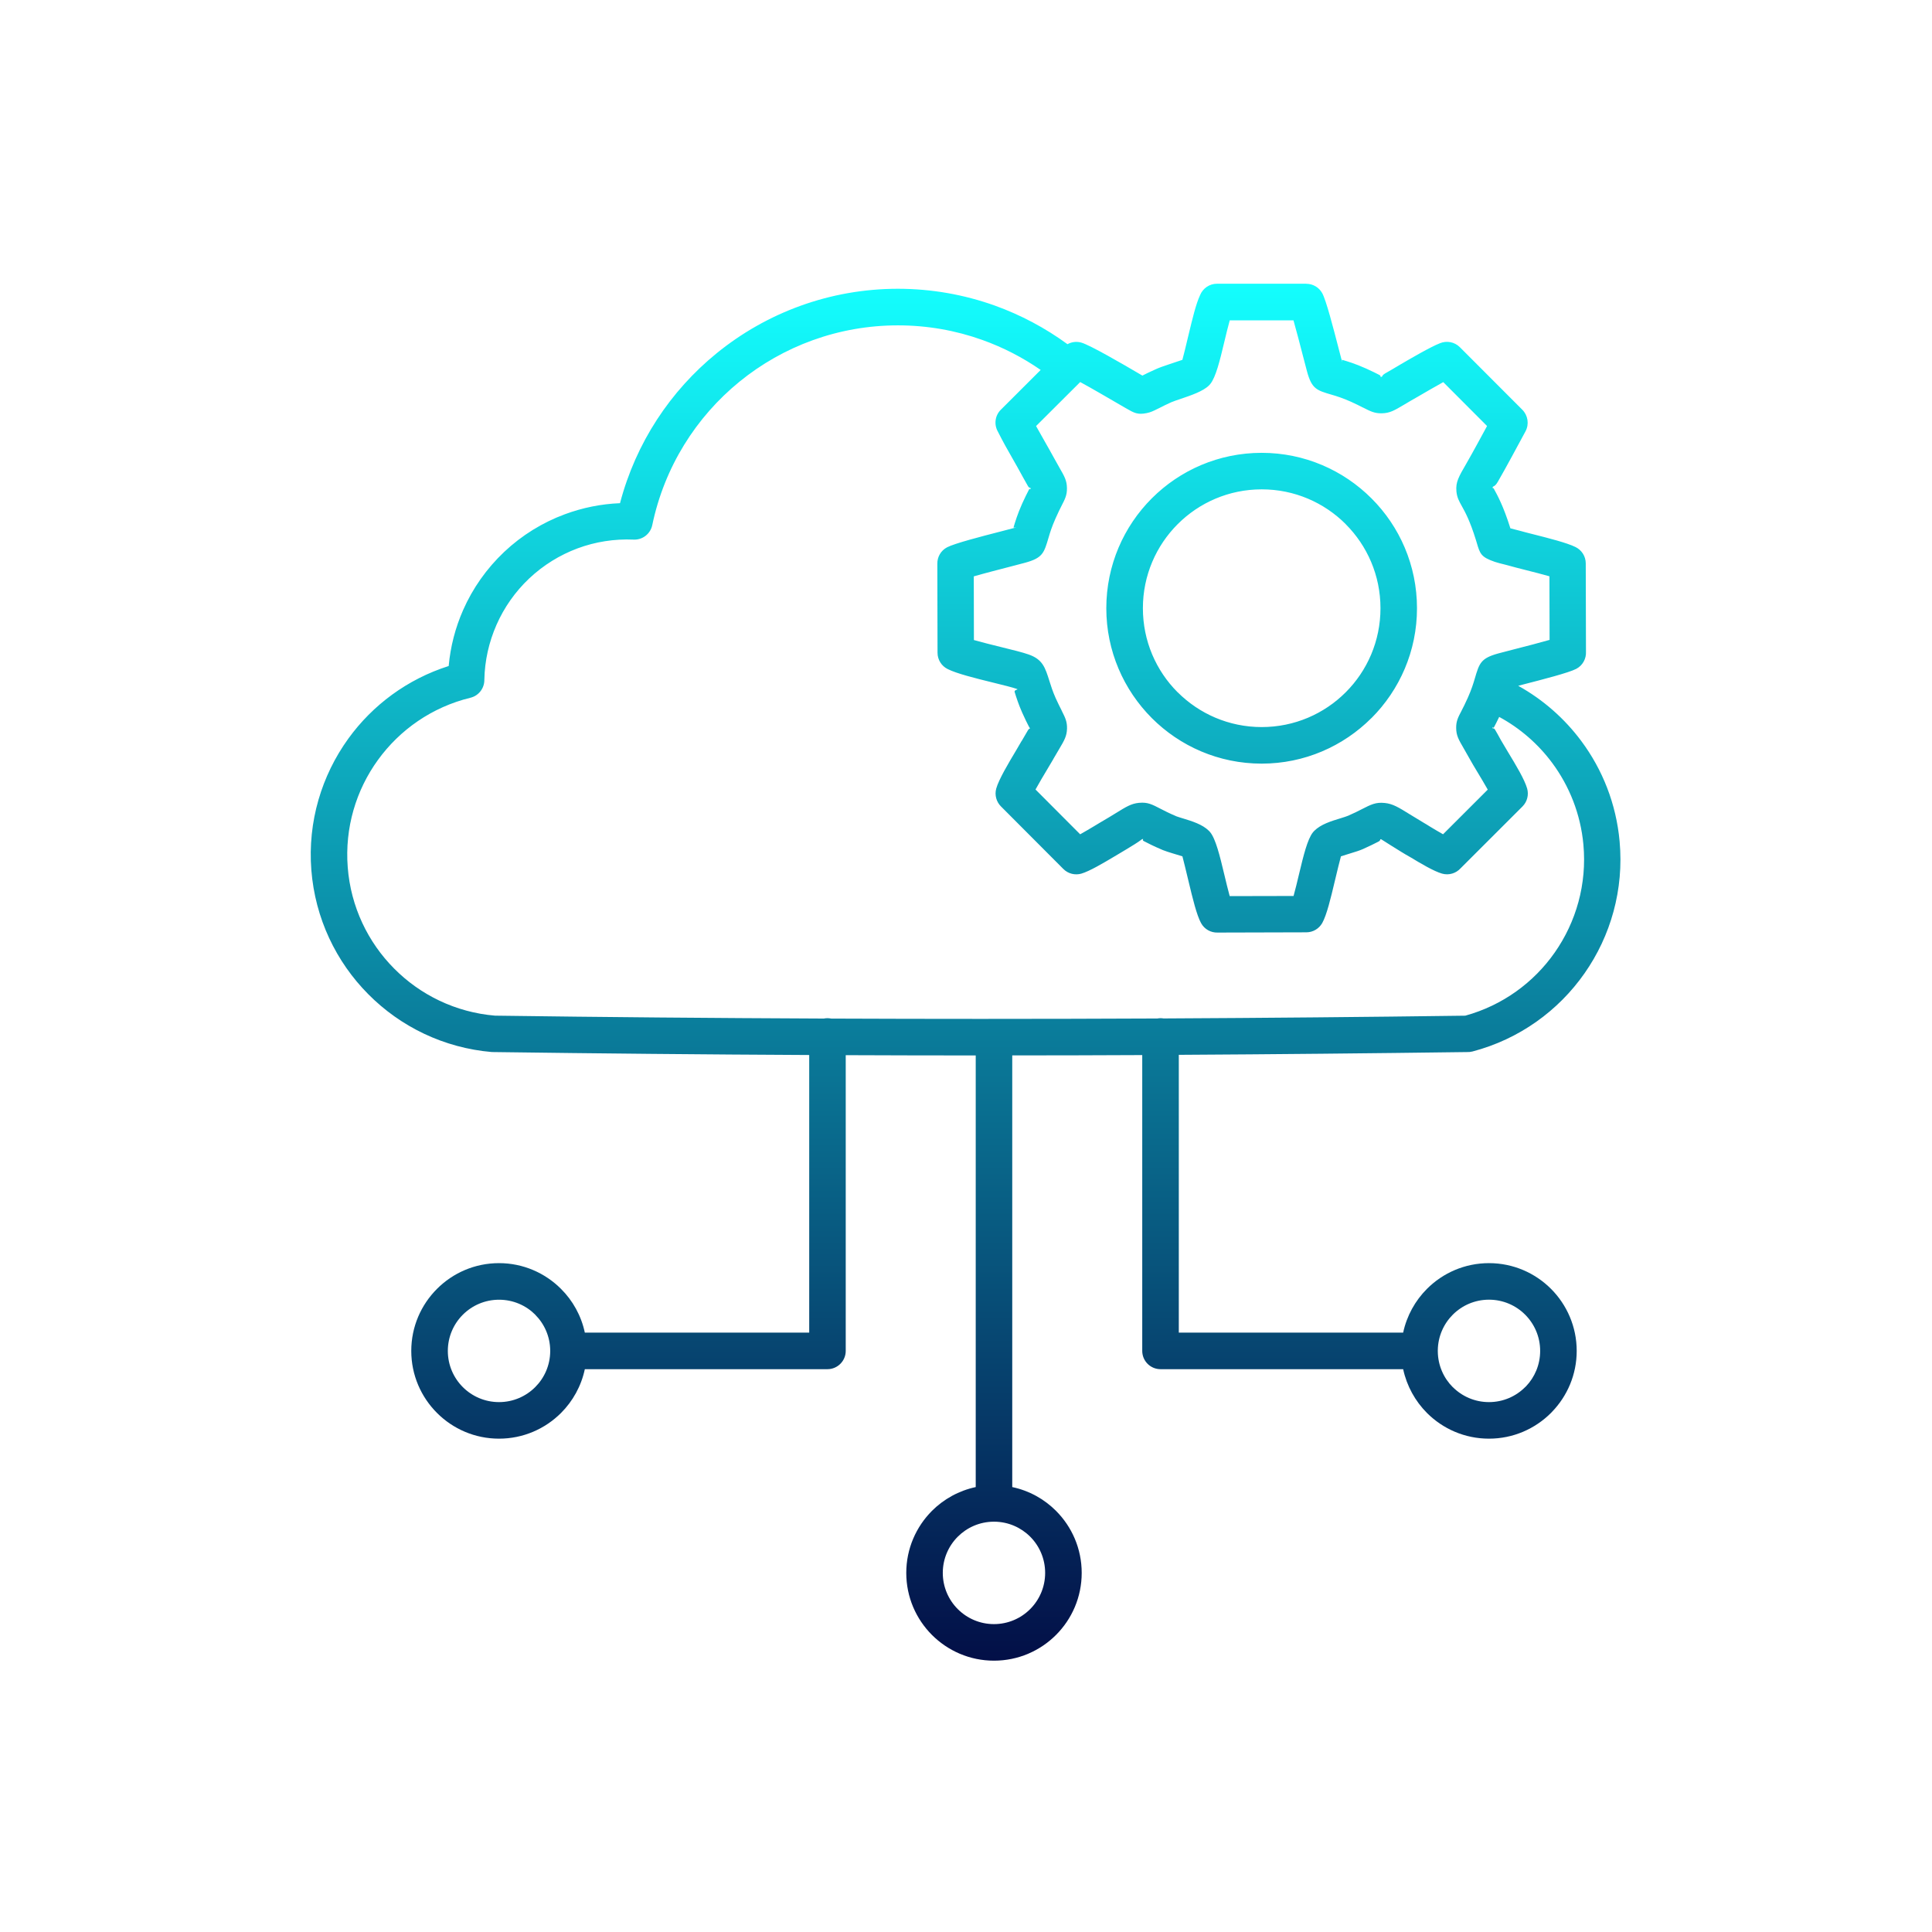 <svg width="143" height="143" viewBox="0 0 143 143" fill="none" xmlns="http://www.w3.org/2000/svg">
<rect width="143" height="143" fill="white"/>
<path fill-rule="evenodd" clip-rule="evenodd" d="M76.686 31.535C76.885 31.899 77.09 32.26 77.3 32.624C77.546 33.057 77.798 33.499 78.031 33.927L78.423 34.627C78.79 35.264 78.964 35.568 78.972 36.127V36.134C78.979 36.65 78.833 36.931 78.557 37.467C78.461 37.659 78.329 37.914 78.127 38.372C77.834 39.032 77.702 39.48 77.611 39.793C77.272 40.946 77.166 41.298 75.874 41.652L74.746 41.948C73.881 42.173 72.791 42.453 72.076 42.661L72.086 47.374C72.645 47.534 73.419 47.726 74.134 47.903C74.943 48.1 75.687 48.285 76.127 48.439C77.174 48.803 77.358 49.397 77.682 50.429C77.783 50.755 77.912 51.162 78.127 51.65C78.294 52.025 78.448 52.323 78.562 52.551L78.608 52.652C78.86 53.147 78.989 53.436 78.977 53.934C78.959 54.495 78.774 54.806 78.388 55.456L77.97 56.167L77.973 56.169L77.528 56.92C77.242 57.398 76.893 57.982 76.645 58.437L79.95 61.752C80.302 61.558 80.711 61.312 81.028 61.123L81.414 60.89C81.956 60.577 82.302 60.362 82.578 60.192C83.356 59.712 83.731 59.479 84.295 59.424L84.343 59.421C84.947 59.368 85.276 59.54 85.895 59.861C86.161 59.998 86.52 60.185 87.033 60.402L87.071 60.42C87.185 60.463 87.364 60.516 87.557 60.577H87.562C88.229 60.782 88.995 61.014 89.478 61.492L89.562 61.583C89.982 62.081 90.293 63.368 90.609 64.691C90.75 65.278 90.892 65.874 91.018 66.327L95.745 66.317C95.874 65.859 96.018 65.257 96.159 64.663C96.47 63.368 96.769 62.109 97.186 61.598L97.282 61.492C97.765 61.012 98.523 60.779 99.204 60.572C99.449 60.496 99.677 60.425 99.793 60.374C100.243 60.177 100.554 60.018 100.792 59.896C101.48 59.545 101.836 59.363 102.496 59.434C103.09 59.494 103.508 59.752 104.372 60.288C104.597 60.428 104.878 60.599 105.394 60.908C105.533 60.991 105.675 61.07 105.809 61.161C106.115 61.345 106.486 61.57 106.81 61.75L110.118 58.445C109.895 58.043 109.594 57.545 109.326 57.1C109.116 56.751 108.927 56.437 108.739 56.096C108.616 55.868 108.456 55.595 108.33 55.375C107.963 54.743 107.786 54.442 107.781 53.888C107.774 53.377 107.918 53.102 108.188 52.589V52.586C108.297 52.371 108.449 52.085 108.641 51.65C108.932 50.995 109.063 50.55 109.157 50.234C109.496 49.079 109.602 48.72 110.907 48.363L112.09 48.054C112.94 47.837 113.992 47.566 114.695 47.362L114.684 42.656C114.161 42.504 113.45 42.325 112.849 42.173C112.393 42.056 111.989 41.955 111.739 41.882L111.387 41.788C111.127 41.725 110.851 41.657 110.641 41.586C109.617 41.232 109.546 40.999 109.298 40.152L109.24 39.96C108.803 38.547 108.436 37.884 108.214 37.487C107.991 37.085 107.852 36.835 107.804 36.415L107.799 36.359C107.738 35.684 107.961 35.3 108.532 34.316C109.061 33.396 109.559 32.463 110.067 31.532L106.825 28.283C106.249 28.599 105.45 29.067 104.924 29.372C104.582 29.56 104.238 29.77 103.902 29.967C103.197 30.384 102.868 30.581 102.274 30.591C101.74 30.602 101.439 30.447 100.875 30.159V30.164C100.632 30.04 100.316 29.878 100.013 29.744C99.356 29.448 98.905 29.317 98.592 29.223C97.444 28.89 97.092 28.786 96.738 27.481L96.455 26.401C96.233 25.541 95.944 24.426 95.739 23.711H91.021C90.894 24.163 90.75 24.76 90.609 25.349C90.298 26.654 89.994 27.921 89.575 28.429L89.484 28.528C89.049 28.963 88.163 29.261 87.395 29.522C87.094 29.623 86.816 29.719 86.684 29.777C86.325 29.936 85.994 30.106 85.751 30.23L85.675 30.265C85.372 30.419 85.172 30.515 84.884 30.574C84.204 30.715 83.948 30.569 83.326 30.209L82.886 29.954C82.158 29.532 80.78 28.725 79.953 28.278L76.686 31.535ZM110.209 96.198C109.162 96.198 108.216 96.623 107.531 97.308C106.853 97.986 106.431 98.922 106.421 99.954V100.024C106.431 101.059 106.851 101.994 107.526 102.669H107.531C108.216 103.355 109.162 103.779 110.209 103.779C111.256 103.779 112.204 103.355 112.887 102.669L112.95 102.611C113.597 101.934 113.997 101.011 113.997 99.989C113.997 98.942 113.572 97.994 112.887 97.308C112.204 96.623 111.256 96.198 110.209 96.198ZM105.619 95.397C106.792 94.221 108.418 93.493 110.209 93.493C112.002 93.493 113.625 94.221 114.801 95.397C115.974 96.573 116.702 98.199 116.702 99.989C116.702 101.739 116.007 103.327 114.877 104.498L114.798 104.581C113.622 105.757 111.999 106.485 110.209 106.485C108.416 106.485 106.792 105.757 105.617 104.581C104.747 103.706 104.125 102.588 103.857 101.342H85.898C85.149 101.342 84.545 100.735 84.545 99.989V78.093C81.318 78.108 78.112 78.118 74.923 78.118V110.068C76.172 110.331 77.293 110.956 78.162 111.828C79.338 113.004 80.064 114.63 80.064 116.42C80.064 118.213 79.338 119.837 78.162 121.013C76.989 122.188 75.366 122.917 73.57 122.917C71.778 122.917 70.157 122.188 68.981 121.013C67.807 119.839 67.079 118.216 67.079 116.42C67.079 114.628 67.807 113.004 68.981 111.828C69.851 110.958 70.971 110.334 72.22 110.068V78.121C69.031 78.121 65.825 78.113 62.598 78.1V99.989C62.598 100.735 61.991 101.342 61.245 101.342H43.287C43.021 102.591 42.397 103.711 41.527 104.581C40.351 105.757 38.727 106.485 36.935 106.485C35.142 106.485 33.518 105.757 32.345 104.581C31.169 103.405 30.441 101.782 30.441 99.989C30.441 98.194 31.169 96.573 32.345 95.397C33.518 94.221 35.144 93.493 36.935 93.493C38.722 93.493 40.346 94.221 41.524 95.399C42.397 96.267 43.021 97.384 43.287 98.636H59.895V78.088C52.21 78.05 44.417 77.977 36.515 77.87L36.421 77.865V77.87C32.846 77.567 29.639 75.989 27.26 73.589C24.878 71.192 23.323 67.973 23.044 64.392C22.766 60.814 23.808 57.398 25.788 54.662C27.581 52.186 30.148 50.27 33.21 49.296C33.341 47.852 33.705 46.456 34.277 45.157C34.985 43.548 36.017 42.079 37.324 40.845C38.629 39.616 40.154 38.676 41.807 38.064C43.11 37.581 44.488 37.3 45.891 37.244C47.065 32.769 49.624 28.93 53.042 26.148C56.734 23.144 61.425 21.374 66.46 21.374C68.953 21.374 71.363 21.809 73.613 22.611C75.55 23.306 77.368 24.275 79.012 25.476C79.311 25.309 79.67 25.258 80.024 25.354C80.686 25.539 83.147 26.975 84.244 27.618L84.555 27.8C84.767 27.691 85.061 27.544 85.582 27.312C85.832 27.2 86.171 27.084 86.535 26.963L87.516 26.634C87.59 26.384 87.787 25.562 87.987 24.722C88.252 23.622 88.522 22.489 88.823 21.85C89.023 21.352 89.511 21 90.08 21H96.688V21.005C97.161 21.005 97.621 21.255 97.866 21.698C98.157 22.221 98.69 24.287 99.062 25.721L99.318 26.705L99.328 26.664C99.328 26.644 99.33 26.629 99.338 26.631C99.732 26.748 100.291 26.91 101.11 27.276C101.609 27.501 101.884 27.643 102.097 27.752V27.754C102.269 27.845 102.097 27.896 102.226 27.893C102.362 27.893 102.231 27.812 102.526 27.638C102.865 27.438 103.224 27.243 103.558 27.034C104.405 26.538 105.905 25.663 106.588 25.402C107.076 25.203 107.66 25.301 108.057 25.701L112.682 30.333C113.091 30.748 113.2 31.395 112.909 31.932C112.232 33.176 111.569 34.438 110.861 35.664C110.613 36.096 110.474 35.947 110.482 36.091L110.484 36.104C110.494 36.2 110.51 36.069 110.568 36.172C110.833 36.655 111.276 37.452 111.794 39.105L112.474 39.28C112.72 39.351 113.086 39.444 113.498 39.548C114.598 39.826 116.004 40.183 116.616 40.491C117.064 40.711 117.372 41.169 117.372 41.703L117.388 48.232C117.418 48.747 117.147 49.261 116.659 49.511C116.103 49.799 114.171 50.295 112.755 50.659L112.373 50.76C114.209 51.779 115.802 53.18 117.046 54.854C118.612 56.958 119.626 59.502 119.878 62.273C120.205 65.847 119.218 69.278 117.281 72.042C115.344 74.811 112.457 76.915 108.99 77.827C108.853 77.86 108.719 77.876 108.588 77.87C101.384 77.966 94.273 78.035 87.251 78.075V98.634H103.857C104.125 97.387 104.749 96.267 105.619 95.397ZM85.66 75.385C81.338 75.405 76.982 75.415 72.589 75.415C68.88 75.415 65.193 75.407 61.529 75.392C61.435 75.375 61.344 75.362 61.245 75.362C61.154 75.362 61.063 75.372 60.975 75.39C52.736 75.354 44.622 75.286 36.641 75.175C33.723 74.93 31.108 73.642 29.172 71.688C27.232 69.736 25.962 67.113 25.738 64.193C25.51 61.267 26.357 58.478 27.975 56.248C29.591 54.015 31.976 52.338 34.818 51.645C35.445 51.494 35.862 50.925 35.85 50.305C35.878 48.899 36.189 47.521 36.75 46.246C37.314 44.962 38.136 43.791 39.172 42.813C40.217 41.829 41.436 41.078 42.745 40.59C44.058 40.102 45.469 39.877 46.9 39.94C47.57 39.97 48.147 39.502 48.278 38.868C49.176 34.561 51.523 30.862 54.744 28.242C57.961 25.625 62.057 24.082 66.46 24.082C68.642 24.082 70.746 24.459 72.703 25.16C74.246 25.711 75.7 26.462 77.027 27.382L74.079 30.326C73.636 30.763 73.565 31.433 73.861 31.949C74.243 32.71 74.594 33.327 74.954 33.955C75.176 34.346 75.404 34.743 75.656 35.211V35.214C75.811 35.497 75.96 35.758 76.079 35.967C76.215 36.208 76.276 36.018 76.279 36.17C76.279 36.304 76.236 36.096 76.16 36.24C76.021 36.511 75.839 36.87 75.654 37.282C75.302 38.076 75.138 38.635 75.019 39.032C75.017 39.047 75.045 39.05 75.078 39.05L75.123 39.062L74.069 39.338C72.637 39.705 70.657 40.218 70.101 40.509C69.633 40.752 69.37 41.232 69.378 41.725L69.393 48.312C69.393 48.841 69.696 49.299 70.139 49.519C70.796 49.855 72.225 50.209 73.489 50.52C74.246 50.705 74.938 50.879 75.237 50.983C75.475 51.064 75.037 51.021 75.103 51.228C75.227 51.625 75.383 52.121 75.654 52.735C75.869 53.216 76.028 53.532 76.152 53.772L76.243 53.924C76.21 53.929 76.152 53.931 76.074 54.07L76.031 54.144C75.912 54.343 75.773 54.579 75.621 54.847L75.616 54.844C75.475 55.097 75.353 55.299 75.214 55.534C74.668 56.447 73.924 57.691 73.737 58.369C73.603 58.857 73.755 59.355 74.086 59.687L78.704 64.317C79.063 64.678 79.573 64.792 80.029 64.666C80.641 64.491 81.703 63.856 82.406 63.439L82.777 63.219C83.238 62.949 83.66 62.688 83.994 62.481C84.413 62.223 84.51 62.109 84.56 62.104L84.573 62.102C84.694 62.094 84.494 62.17 84.661 62.256C84.965 62.413 85.374 62.625 85.979 62.88L86.072 62.921C86.28 63.002 86.52 63.078 86.773 63.156L87.519 63.383C87.587 63.626 87.787 64.461 87.992 65.313C88.277 66.504 88.573 67.728 88.897 68.322C89.147 68.785 89.63 69.04 90.123 69.025L96.688 69.007C97.194 69.007 97.631 68.732 97.866 68.322C98.202 67.72 98.496 66.486 98.781 65.285C98.981 64.453 99.176 63.639 99.252 63.381L100 63.148C100.316 63.052 100.615 62.961 100.875 62.847C101.358 62.635 101.732 62.443 102.023 62.296C102.236 62.187 102.102 62.104 102.223 62.117C102.241 62.119 102.453 62.266 102.961 62.582C103.439 62.875 103.927 63.194 104.42 63.464C105.121 63.889 106.135 64.494 106.739 64.663C107.248 64.805 107.768 64.638 108.102 64.274L112.687 59.694C113.046 59.335 113.162 58.827 113.036 58.369C112.844 57.691 112.189 56.607 111.642 55.706C111.407 55.312 111.187 54.95 111.106 54.804C110.891 54.409 110.768 54.194 110.666 54.022C110.537 53.797 110.479 54.017 110.477 53.855C110.474 53.694 110.512 53.949 110.575 53.838C110.679 53.64 110.813 53.39 110.965 53.064C112.507 53.898 113.845 55.064 114.884 56.462C116.161 58.182 116.991 60.258 117.198 62.516C117.466 65.439 116.659 68.241 115.076 70.502C113.526 72.719 111.22 74.414 108.454 75.177C101.121 75.276 93.674 75.344 86.125 75.382C86.052 75.37 85.976 75.362 85.9 75.362C85.817 75.365 85.738 75.37 85.66 75.385ZM76.251 113.74C75.573 113.062 74.64 112.64 73.606 112.63H73.537C72.503 112.64 71.57 113.062 70.892 113.74C70.207 114.425 69.782 115.374 69.782 116.42C69.782 117.467 70.207 118.416 70.892 119.101C71.578 119.786 72.523 120.211 73.57 120.211C74.615 120.211 75.566 119.786 76.248 119.101C76.933 118.416 77.358 117.467 77.358 116.42C77.358 115.376 76.936 114.425 76.251 113.74ZM39.615 97.306C38.932 96.623 37.984 96.201 36.937 96.201C35.89 96.201 34.942 96.626 34.257 97.311C33.571 97.996 33.147 98.945 33.147 99.992C33.147 101.036 33.571 101.984 34.257 102.669C34.942 103.355 35.89 103.779 36.937 103.779C37.981 103.779 38.93 103.355 39.615 102.669C40.293 101.992 40.715 101.059 40.725 100.024V99.956C40.715 98.924 40.293 97.989 39.615 97.311V97.306ZM93.385 33.517C96.554 33.517 99.429 34.804 101.512 36.888C103.596 38.966 104.881 41.844 104.881 45.02C104.881 48.189 103.596 51.061 101.515 53.147L101.507 53.15C99.424 55.233 96.551 56.521 93.385 56.521C90.209 56.521 87.334 55.233 85.253 53.15C83.174 51.064 81.885 48.189 81.885 45.02C81.885 41.844 83.172 38.966 85.253 36.885C87.334 34.804 90.209 33.517 93.385 33.517ZM99.603 38.792V38.797C101.194 40.388 102.178 42.587 102.178 45.02C102.178 47.453 101.196 49.65 99.608 51.238L99.603 51.243C98.015 52.831 95.818 53.815 93.385 53.815C90.955 53.815 88.758 52.829 87.167 51.238H87.162C85.574 49.65 84.593 47.45 84.593 45.018C84.593 42.587 85.577 40.388 87.167 38.797C88.758 37.204 90.958 36.22 93.388 36.22C95.818 36.22 98.015 37.204 99.603 38.792ZM75.166 39.052L75.126 39.065L75.08 39.052C75.158 39.047 75.277 39.022 75.166 39.052ZM99.335 26.773L99.318 26.71L99.328 26.669C99.33 26.74 99.366 26.887 99.335 26.773Z" fill="url(#paint0_linear_54_120)"/>
<defs>
<linearGradient id="paint0_linear_54_120" x1="71.47" y1="21" x2="71.47" y2="122.917" gradientUnits="userSpaceOnUse">
<stop stop-color="#13FEFE"/>
<stop offset="1" stop-color="#030F47"/>
</linearGradient>
</defs>
</svg>
